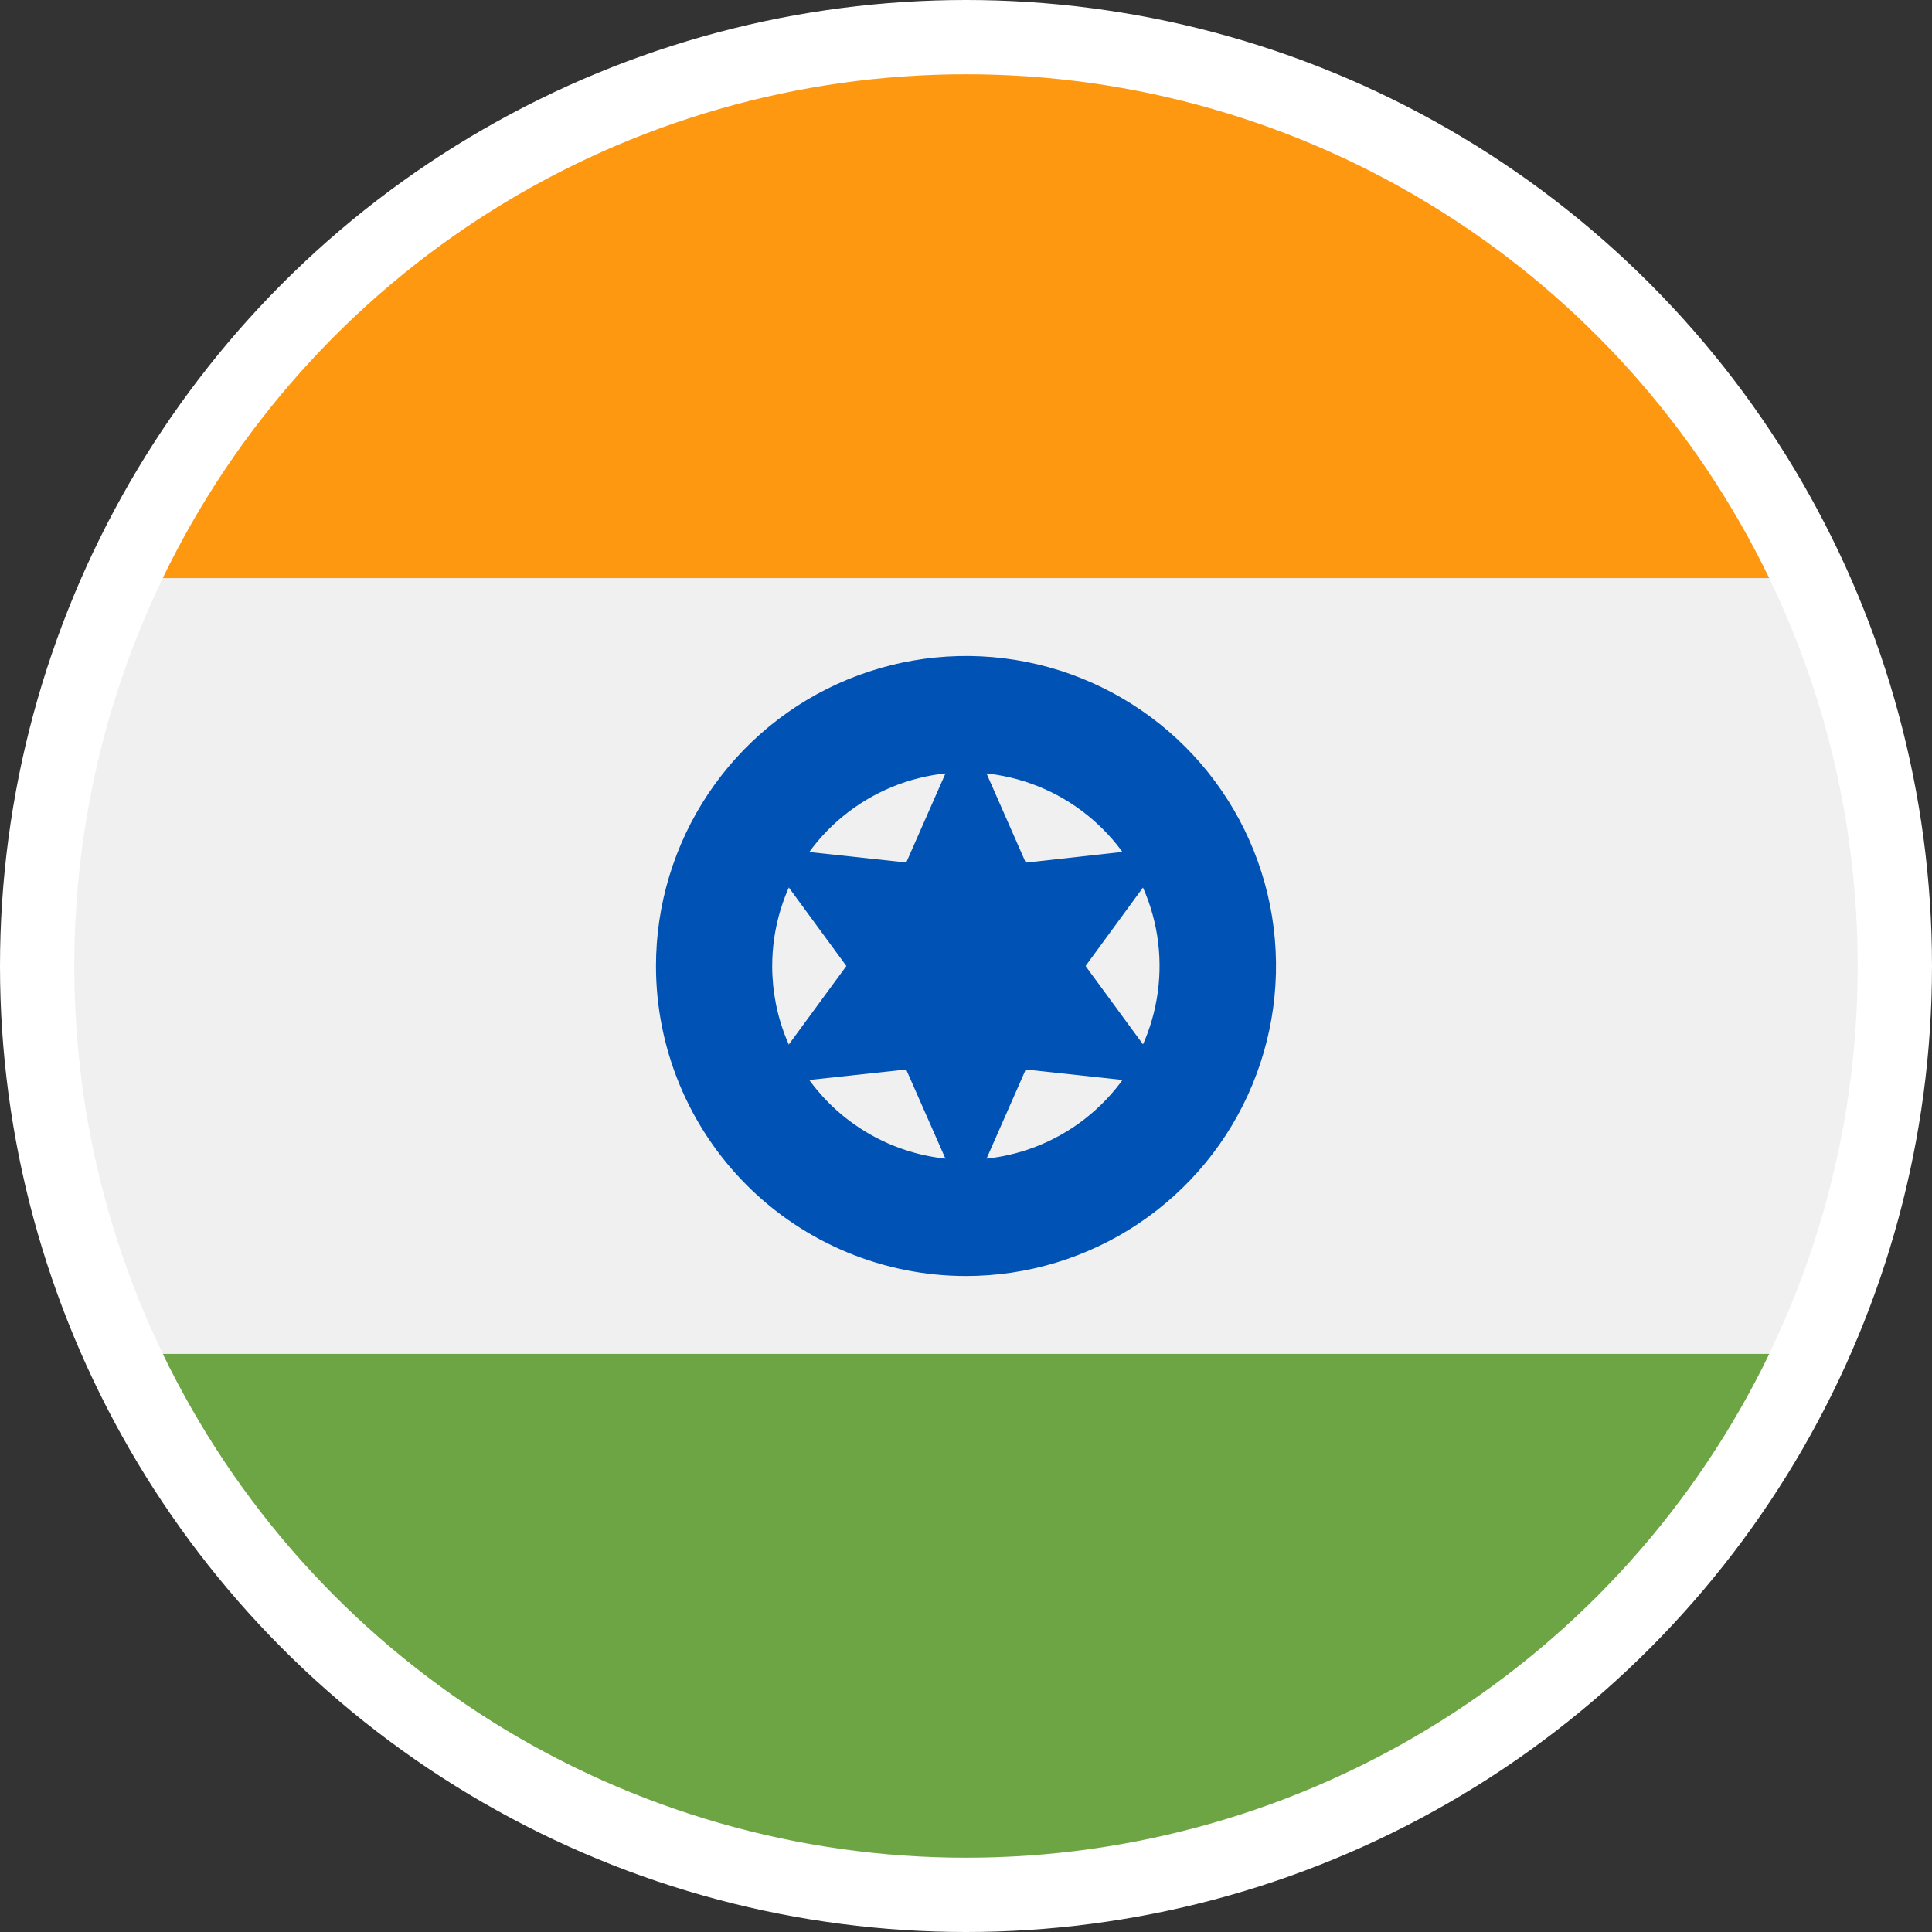 <svg width="26" height="26" viewBox="0 0 26 26" fill="none" xmlns="http://www.w3.org/2000/svg">
<rect x="0" y="0" width="26" height="26" fill="#333333" stroke="none"/>
<circle cx="13" cy="13" r="13" fill="white"/>
<path d="M13 25C19.627 25 25 19.627 25 13C25 6.373 19.628 1 13 1C6.372 1 1 6.373 1 13C1 19.627 6.373 25 13 25Z" fill="#F0F0F0"/>
<path d="M13 1C10.743 0.999 8.531 1.635 6.619 2.834C4.707 4.034 3.172 5.748 2.19 7.78H23.809C22.827 5.748 21.292 4.034 19.38 2.835C17.468 1.635 15.257 0.999 13 1V1Z" fill="#FF9811"/>
<path d="M13 25C15.257 25.001 17.469 24.365 19.381 23.166C21.293 21.966 22.828 20.252 23.81 18.22H2.191C3.173 20.252 4.708 21.966 6.62 23.166C8.532 24.365 10.743 25.001 13 25V25Z" fill="#6DA544"/>
<path d="M13 17.172C13.825 17.172 14.632 16.927 15.318 16.469C16.004 16.01 16.539 15.359 16.854 14.597C17.17 13.834 17.253 12.995 17.092 12.186C16.931 11.377 16.533 10.633 15.95 10.05C15.367 9.467 14.623 9.069 13.814 8.908C13.005 8.747 12.166 8.83 11.403 9.146C10.641 9.461 9.99 9.996 9.531 10.682C9.073 11.368 8.828 12.175 8.828 13C8.828 14.107 9.268 15.168 10.05 15.95C10.832 16.732 11.894 17.172 13 17.172V17.172Z" fill="#0052B4"/>
<path d="M13 15.607C13.516 15.607 14.019 15.454 14.448 15.167C14.876 14.88 15.21 14.473 15.407 13.997C15.604 13.521 15.655 12.996 15.555 12.491C15.454 11.985 15.206 11.521 14.841 11.157C14.476 10.792 14.012 10.544 13.507 10.444C13.001 10.343 12.477 10.395 12.001 10.592C11.524 10.79 11.117 11.123 10.831 11.552C10.545 11.981 10.392 12.485 10.392 13C10.392 13.342 10.459 13.682 10.59 13.998C10.721 14.315 10.914 14.602 11.156 14.844C11.398 15.086 11.686 15.278 12.002 15.409C12.319 15.54 12.658 15.607 13 15.607V15.607Z" fill="#F0F0F0"/>
<path d="M13 9.781L13.804 11.609L15.788 11.389L14.609 13L15.787 14.607L13.804 14.393L13 16.221L12.195 14.393L10.212 14.607L11.39 13L10.212 11.393L12.196 11.607L13 9.781Z" fill="#0052B4"/>
</svg>
